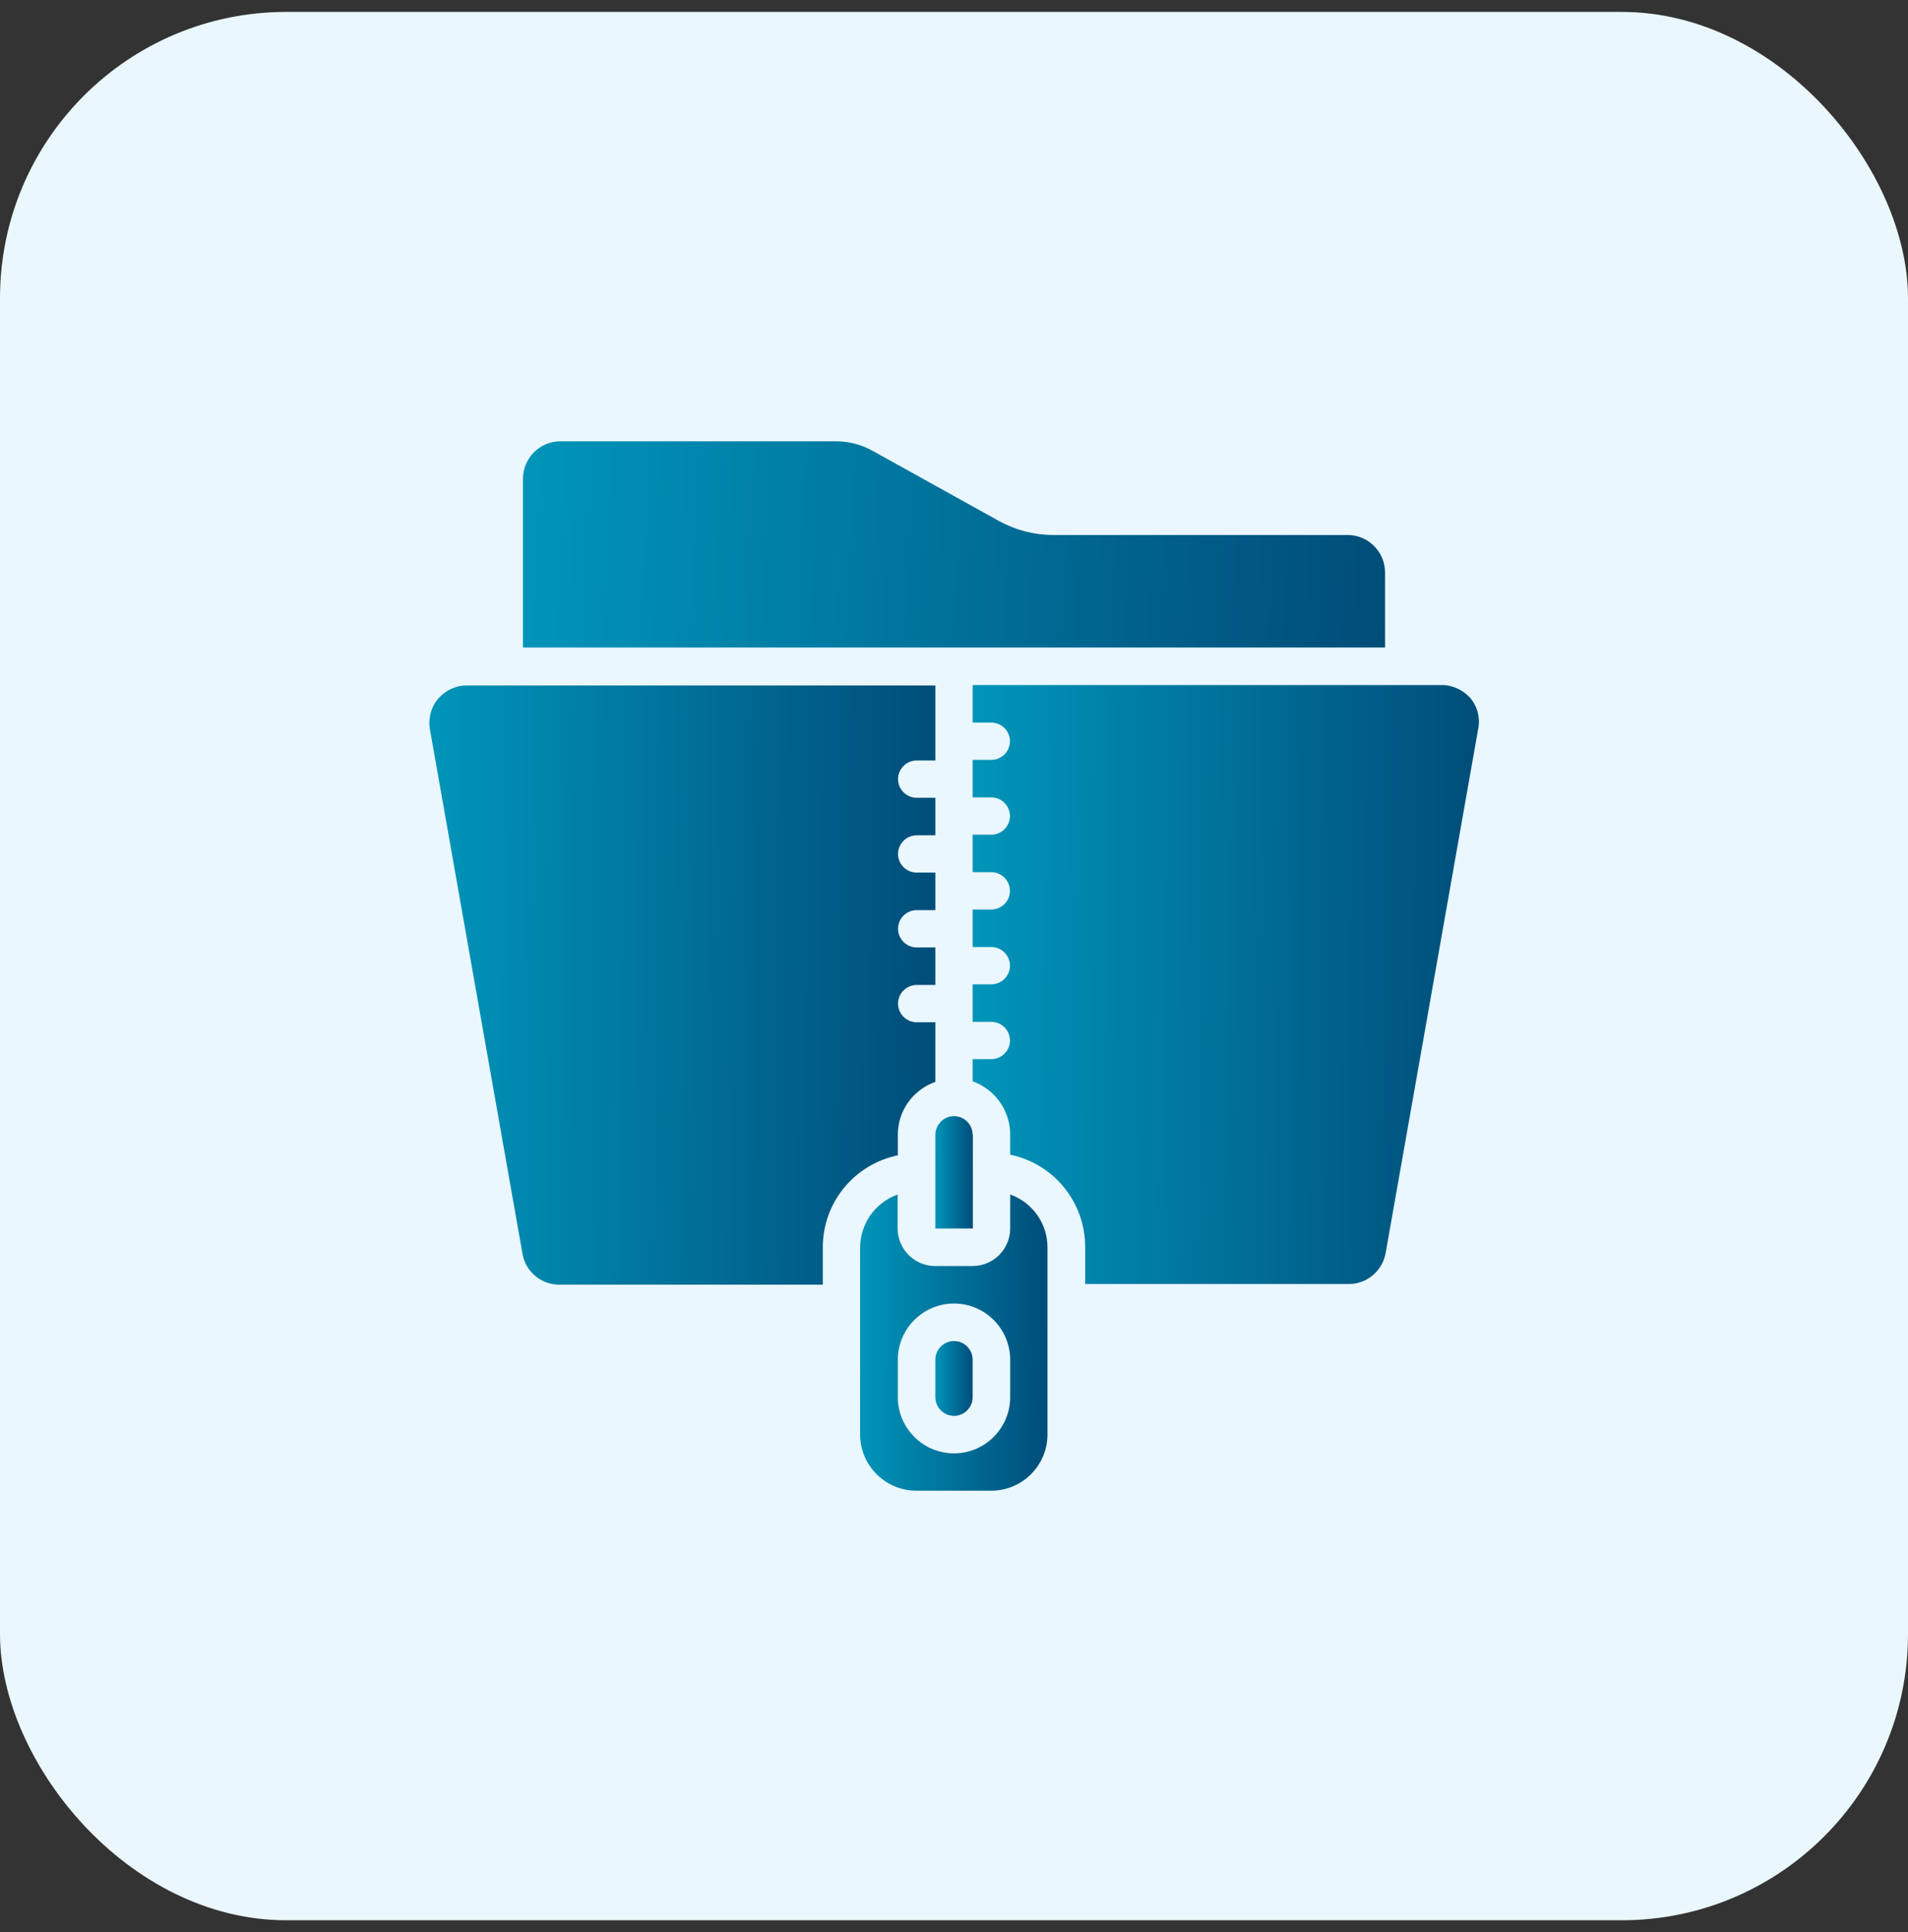 <svg width="80" height="81" viewBox="0 0 80 81" fill="none" xmlns="http://www.w3.org/2000/svg">
<rect x="0" y="0" width="80" height="81" fill="#333333" stroke="none"/>
<rect y="0.5" width="80" height="80" rx="12" fill="#EAF7FE"/>
<g clip-path="url(#clip0_225_299)">
<path d="M40.782 47.573C40.782 47.143 40.43 46.791 40 46.791C39.57 46.791 39.218 47.143 39.218 47.573V51.5H40.791V47.573H40.782Z" fill="url(#paint0_linear_225_299)"/>
<path d="M58.073 24C58.073 23.132 57.368 22.427 56.5 22.427H44.159C43.36 22.427 42.569 22.221 41.873 21.834L36.58 18.895C36.115 18.637 35.583 18.5 35.05 18.5H23.5C22.632 18.5 21.927 19.205 21.927 20.073V27.145H58.073V24Z" fill="url(#paint1_linear_225_299)"/>
<path d="M23.448 53.855H34.5V52.282C34.5 50.417 35.815 48.81 37.645 48.432V47.564C37.645 46.567 38.281 45.682 39.218 45.355V42.855H38.436C38.006 42.855 37.654 42.502 37.654 42.073C37.654 41.643 38.006 41.291 38.436 41.291H39.218V39.718H38.436C38.006 39.718 37.654 39.366 37.654 38.936C37.654 38.506 38.006 38.154 38.436 38.154H39.218V36.581H38.436C38.006 36.581 37.654 36.229 37.654 35.799C37.654 35.37 38.006 35.017 38.436 35.017H39.218V33.444H38.436C38.006 33.444 37.654 33.092 37.654 32.663C37.654 32.233 38.006 31.88 38.436 31.88H39.218V28.735H19.573C19.109 28.735 18.67 28.941 18.369 29.294C18.069 29.646 17.948 30.119 18.026 30.574L21.91 52.574C22.039 53.305 22.684 53.855 23.448 53.855Z" fill="url(#paint2_linear_225_299)"/>
<path d="M60.427 28.718H40.782V30.291H41.564C41.994 30.291 42.346 30.643 42.346 31.073C42.346 31.502 41.994 31.855 41.564 31.855H40.782V33.427H41.564C41.994 33.427 42.346 33.78 42.346 34.209C42.346 34.639 41.994 34.991 41.564 34.991H40.782V36.564H41.564C41.994 36.564 42.346 36.916 42.346 37.346C42.346 37.776 41.994 38.128 41.564 38.128H40.782V39.701H41.564C41.994 39.701 42.346 40.053 42.346 40.483C42.346 40.912 41.994 41.265 41.564 41.265H40.782V42.837H41.564C41.994 42.837 42.346 43.19 42.346 43.62C42.346 44.049 41.994 44.401 41.564 44.401H40.782V45.33C41.719 45.665 42.346 46.55 42.355 47.538V48.406C44.185 48.784 45.491 50.391 45.5 52.256V53.829H56.551C57.316 53.829 57.961 53.279 58.098 52.531L61.983 30.531C62.069 30.076 61.94 29.603 61.639 29.251C61.33 28.916 60.891 28.709 60.427 28.718Z" fill="url(#paint3_linear_225_299)"/>
<path d="M40 56.218C39.57 56.218 39.218 56.57 39.218 57V58.573C39.218 59.002 39.57 59.355 40 59.355C40.43 59.355 40.782 59.002 40.782 58.573V57C40.782 56.57 40.43 56.218 40 56.218Z" fill="url(#paint4_linear_225_299)"/>
<path d="M42.355 50.074V51.5C42.355 52.368 41.65 53.073 40.782 53.073H39.209C38.341 53.073 37.637 52.368 37.637 51.5V50.074C36.7 50.409 36.073 51.294 36.064 52.282V60.137C36.064 61.434 37.121 62.492 38.419 62.492H41.564C42.862 62.492 43.919 61.434 43.919 60.137V52.282C43.919 51.294 43.291 50.409 42.355 50.074ZM42.355 58.573C42.355 59.87 41.298 60.927 40 60.927C38.702 60.927 37.645 59.87 37.645 58.573V57C37.645 55.702 38.702 54.645 40 54.645C41.298 54.645 42.355 55.702 42.355 57V58.573Z" fill="url(#paint5_linear_225_299)"/>
</g>
<defs>
<linearGradient id="paint0_linear_225_299" x1="39.235" y1="48.012" x2="40.799" y2="48.018" gradientUnits="userSpaceOnUse">
<stop stop-color="#0094B9"/>
<stop offset="1" stop-color="#004D79"/>
</linearGradient>
<linearGradient id="paint1_linear_225_299" x1="22.328" y1="20.741" x2="58.188" y2="22.375" gradientUnits="userSpaceOnUse">
<stop stop-color="#0094B9"/>
<stop offset="1" stop-color="#004D79"/>
</linearGradient>
<linearGradient id="paint2_linear_225_299" x1="18.238" y1="35.248" x2="39.327" y2="35.442" gradientUnits="userSpaceOnUse">
<stop stop-color="#0094B9"/>
<stop offset="1" stop-color="#004D79"/>
</linearGradient>
<linearGradient id="paint3_linear_225_299" x1="41.017" y1="35.228" x2="62.118" y2="35.422" gradientUnits="userSpaceOnUse">
<stop stop-color="#0094B9"/>
<stop offset="1" stop-color="#004D79"/>
</linearGradient>
<linearGradient id="paint4_linear_225_299" x1="39.235" y1="57.031" x2="40.79" y2="57.04" gradientUnits="userSpaceOnUse">
<stop stop-color="#0094B9"/>
<stop offset="1" stop-color="#004D79"/>
</linearGradient>
<linearGradient id="paint5_linear_225_299" x1="36.151" y1="53.293" x2="43.959" y2="53.347" gradientUnits="userSpaceOnUse">
<stop stop-color="#0094B9"/>
<stop offset="1" stop-color="#004D79"/>
</linearGradient>
<clipPath id="clip0_225_299">
<rect width="44" height="44" fill="white" transform="translate(18 18.5)"/>
</clipPath>
</defs>
</svg>
